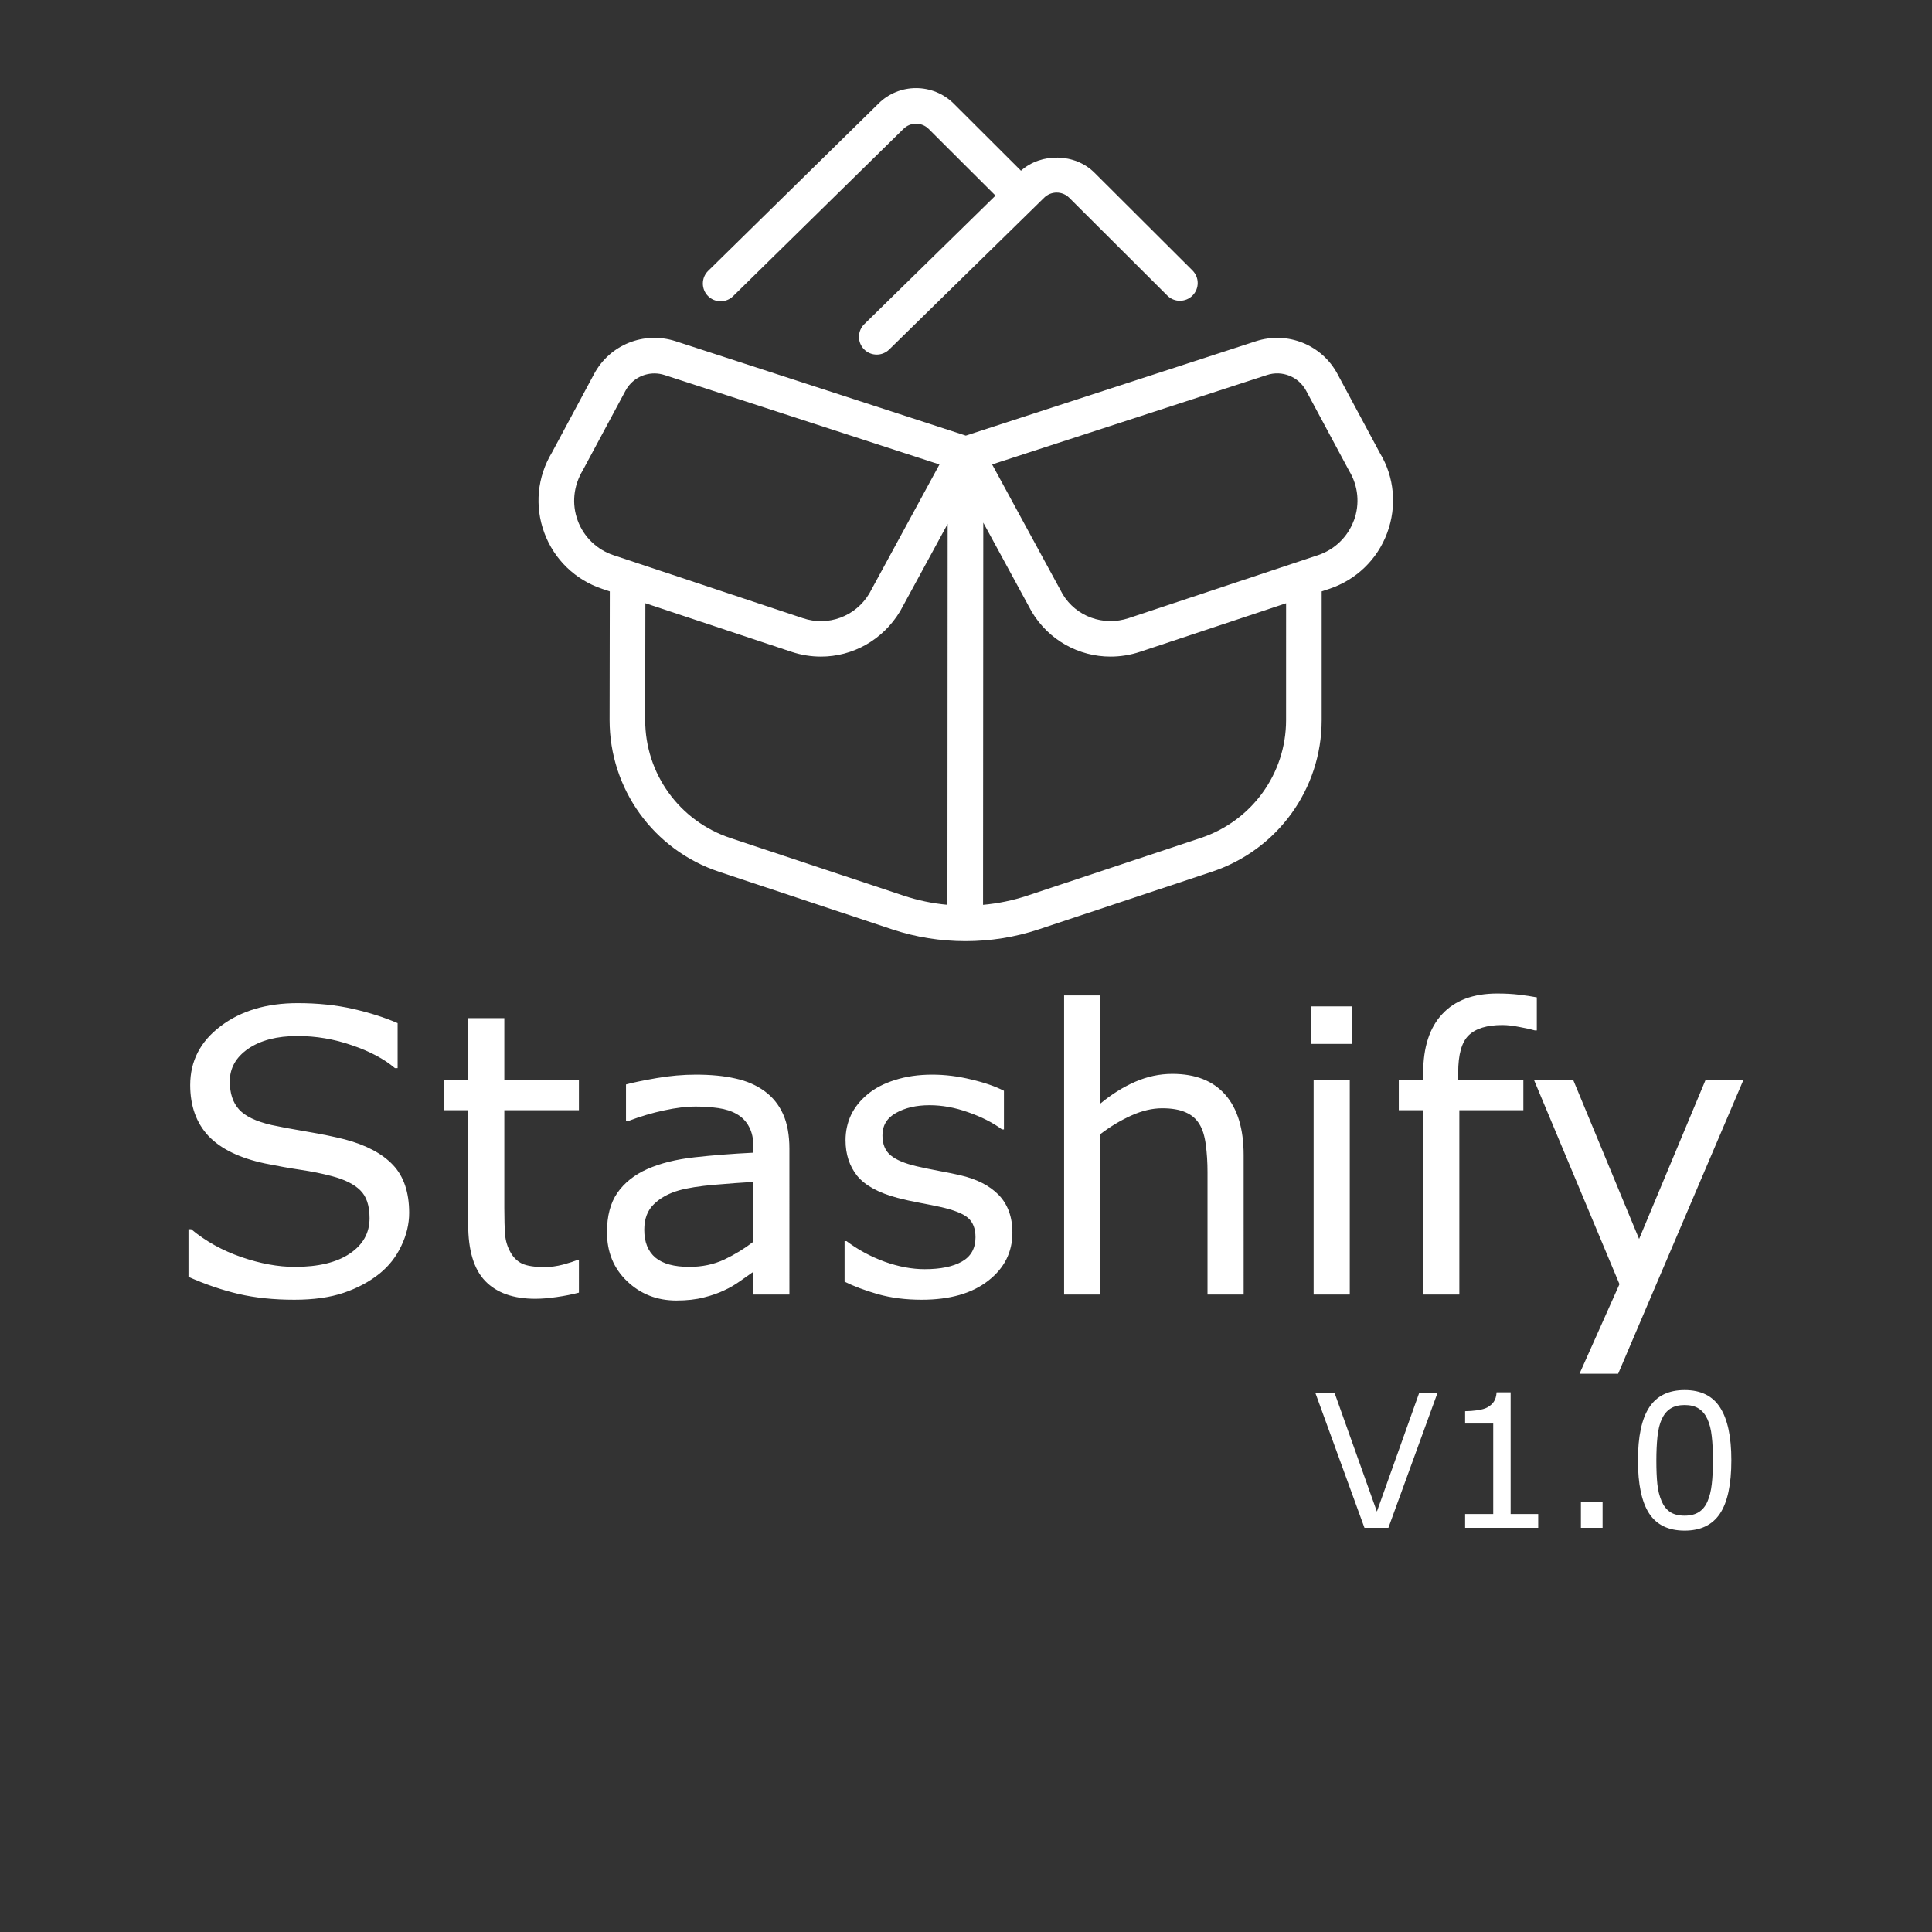 <?xml version="1.0" encoding="UTF-8" standalone="no"?>
<svg
   width="456"
   height="456"
   viewBox="0 0 456 456"
   version="1.1"
   xmlns="http://www.w3.org/2000/svg">
  <rect x="0" y="0" width="456" height="456" fill="#333333" stroke="none"/>
  <path
     d="m 96.572,286.264 q 0,3.947 -1.86,7.804 -1.815,3.857 -5.127,6.533 -3.63,2.904 -8.485,4.538 -4.81,1.633 -11.615,1.633 -7.305,0 -13.158,-1.361 -5.808,-1.361 -11.842,-4.038 v -11.252 h 0.635 q 5.127,4.265 11.842,6.579 6.715,2.314 12.614,2.314 8.349,0 12.977,-3.131 4.673,-3.131 4.673,-8.349 0,-4.492 -2.223,-6.624 -2.178,-2.132 -6.67,-3.312 -3.403,-0.908 -7.396,-1.497 -3.947,-0.59 -8.394,-1.497 -8.984,-1.906 -13.34,-6.488 -4.31,-4.628 -4.31,-12.024 0,-8.485 7.169,-13.884 7.169,-5.445 18.194,-5.445 7.123,0 13.067,1.361 5.944,1.361 10.526,3.358 v 10.617 h -0.635 q -3.857,-3.267 -10.163,-5.399 -6.261,-2.178 -12.84,-2.178 -7.214,0 -11.615,2.995 -4.356,2.995 -4.356,7.713 0,4.22 2.178,6.625 2.178,2.405 7.668,3.675 2.904,0.635 8.258,1.543 5.354,0.907 9.075,1.86 7.532,1.996 11.343,6.035 3.811,4.038 3.811,11.298 z m 40.064,18.83 q -2.405,0.635 -5.263,1.043 -2.813,0.408 -5.036,0.408 -7.759,0 -11.797,-4.174 -4.038,-4.174 -4.038,-13.385 v -26.951 h -5.762 v -7.169 h 5.762 v -14.565 h 8.53 v 14.565 h 17.605 v 7.169 h -17.605 v 23.094 q 0,3.993 0.182,6.262 0.181,2.223 1.271,4.174 0.998,1.815 2.722,2.677 1.77,0.817 5.354,0.817 2.087,0 4.356,-0.59 2.269,-0.635 3.267,-1.043 h 0.454 z m 49.683,0.453 h -8.485 v -5.399 q -1.134,0.771 -3.085,2.178 -1.906,1.361 -3.72,2.178 -2.133,1.043 -4.901,1.724 -2.768,0.726 -6.488,0.726 -6.851,0 -11.615,-4.537 -4.764,-4.537 -4.764,-11.57 0,-5.762 2.45,-9.301 2.496,-3.584 7.078,-5.626 4.628,-2.042 11.116,-2.768 6.488,-0.726 13.929,-1.089 v -1.316 q 0,-2.904 -1.044,-4.809 -0.998,-1.906 -2.904,-2.995 -1.815,-1.043 -4.356,-1.407 -2.541,-0.363 -5.308,-0.363 -3.358,0 -7.487,0.907 -4.129,0.862 -8.53,2.541 h -0.453 v -8.666 q 2.495,-0.68 7.214,-1.497 4.719,-0.817 9.301,-0.817 5.354,0 9.301,0.908 3.993,0.862 6.897,2.994 2.858,2.087 4.356,5.399 1.498,3.312 1.498,8.213 z m -8.485,-12.477 v -14.111 q -3.902,0.227 -9.211,0.68 -5.263,0.454 -8.348,1.316 -3.675,1.043 -5.944,3.267 -2.269,2.178 -2.269,6.034 0,4.356 2.632,6.579 2.632,2.178 8.031,2.178 4.492,0 8.212,-1.724 3.721,-1.77 6.897,-4.22 z m 61.117,-2.133 q 0,6.942 -5.762,11.389 -5.717,4.446 -15.654,4.446 -5.626,0 -10.345,-1.316 -4.673,-1.361 -7.849,-2.949 v -9.574 h 0.454 q 4.038,3.04 8.984,4.855 4.946,1.77 9.483,1.77 5.626,0 8.803,-1.815 3.176,-1.815 3.176,-5.717 0,-2.995 -1.724,-4.537 -1.724,-1.543 -6.624,-2.632 -1.815,-0.408 -4.764,-0.953 -2.904,-0.544 -5.309,-1.18 -6.669,-1.769 -9.483,-5.172 -2.768,-3.449 -2.768,-8.439 0,-3.131 1.27,-5.898 1.316,-2.768 3.947,-4.946 2.541,-2.132 6.443,-3.357 3.948,-1.271 8.802,-1.271 4.537,0 9.165,1.135 4.674,1.089 7.759,2.677 v 9.12 h -0.454 q -3.267,-2.405 -7.94,-4.038 -4.673,-1.679 -9.165,-1.679 -4.673,0 -7.895,1.815 -3.221,1.77 -3.221,5.309 0,3.131 1.951,4.719 1.906,1.588 6.171,2.586 2.359,0.544 5.263,1.089 2.949,0.544 4.9,0.998 5.944,1.361 9.165,4.673 3.221,3.358 3.221,8.893 z m 54.583,14.61 h -8.53 v -28.857 q 0,-3.494 -0.408,-6.534 -0.408,-3.085 -1.497,-4.809 -1.134,-1.906 -3.267,-2.813 -2.133,-0.953 -5.536,-0.953 -3.494,0 -7.305,1.724 -3.811,1.724 -7.305,4.401 v 37.841 h -8.53 v -70.6 h 8.53 v 25.545 q 3.993,-3.312 8.258,-5.172 4.265,-1.86 8.757,-1.86 8.212,0 12.523,4.946 4.31,4.946 4.31,14.247 z m 25.59,-59.166 h -9.619 v -8.848 h 9.619 z m -0.544,59.166 h -8.53 v -50.681 h 8.53 z m 44.147,-62.342 h -0.453 q -1.407,-0.408 -3.675,-0.817 -2.269,-0.454 -3.993,-0.454 -5.49,0 -7.985,2.45 -2.45,2.405 -2.45,8.757 v 1.724 h 15.381 v 7.169 h -15.109 v 43.512 h -8.53 v -43.512 h -5.762 v -7.169 h 5.762 v -1.679 q 0,-9.029 4.492,-13.839 4.492,-4.855 12.976,-4.855 2.859,0 5.127,0.272 2.314,0.273 4.22,0.635 z m 48.776,11.661 -29.583,69.374 h -9.12 l 9.438,-21.144 -20.191,-48.231 h 9.256 l 15.563,37.568 15.699,-37.568 z"
     style="font-size:86.667px;font-family:OpenSans-Semibold;-inkscape-font-specification:OpenSans-Semibold;fill:#ffffff;stroke-width:1.072"
     id="path1" />
  <path
     d="m 339.298,328.733 -11.6,31.867 h -5.65 l -11.6,-31.867 h 4.537 l 9.995,28.037 9.995,-28.037 z m 23.756,31.867 h -17.25 v -3.253 h 6.634 v -21.359 h -6.634 v -2.911 q 1.348,0 2.889,-0.214 1.541,-0.236 2.333,-0.664 0.984,-0.535 1.541,-1.348 0.578,-0.835 0.664,-2.226 h 3.317 v 28.721 h 6.506 z m 15.195,0 h -5.115 v -6.099 h 5.115 z m 30.391,-15.944 q 0,8.582 -2.697,12.606 -2.675,4.002 -8.325,4.002 -5.736,0 -8.39,-4.066 -2.632,-4.066 -2.632,-12.499 0,-8.497 2.675,-12.542 2.675,-4.066 8.347,-4.066 5.736,0 8.368,4.13 2.654,4.109 2.654,12.435 z m -5.629,9.717 q 0.749,-1.734 1.006,-4.066 0.278,-2.354 0.278,-5.65 0,-3.253 -0.278,-5.65 -0.257,-2.397 -1.027,-4.066 -0.749,-1.648 -2.055,-2.483 -1.284,-0.834 -3.317,-0.834 -2.012,0 -3.339,0.834 -1.306,0.835 -2.076,2.526 -0.728,1.584 -1.006,4.131 -0.257,2.547 -0.257,5.586 0,3.338 0.235,5.586 0.236,2.247 1.006,4.024 0.706,1.669 1.99,2.547 1.305,0.877 3.446,0.877 2.012,0 3.339,-0.835 1.327,-0.835 2.054,-2.525 z"
     style="font-size:53.333px;font-family:OpenSans-Semibold;-inkscape-font-specification:OpenSans-Semibold;fill:#ffffff;stroke-width:0.822"
     id="path2" />
  <path
     d="M 325.732,107.004 315.673,88.255 C 311.984,81.37 303.908,78.117 296.42,80.54 L 227.956,102.82 159.483,80.54 c -7.505,-2.432 -15.564,0.83 -19.253,7.714 l -9.967,18.573 c -3.462,5.744 -4.118,12.645 -1.79,18.934 2.319,6.289 7.319,11.111 13.69,13.232 l 1.765,0.587 -0.051,30.363 c 0,16.276 10.379,30.673 25.858,35.822 l 40.859,13.592 c 5.572,1.853 11.421,2.775 17.278,2.775 5.857,0 11.706,-0.922 17.278,-2.775 l 40.892,-13.601 c 15.488,-5.148 25.9,-19.529 25.908,-35.779 v -30.397 l 1.782,-0.595 c 6.37,-2.121 11.37,-6.943 13.689,-13.232 2.328,-6.289 1.672,-13.19 -1.689,-18.749 z m -189.377,15.857 c -1.437,-3.891 -1.034,-8.159 1.219,-11.89 L 147.633,92.221 c 1.378,-2.574 4.034,-4.084 6.832,-4.084 0.798,0 1.605,0.126 2.403,0.386 l 64.868,21.106 -16.572,30.48 c -3.252,5.408 -9.715,7.807 -15.69,5.786 l -44.649,-14.85 c -3.941,-1.308 -7.025,-4.293 -8.471,-8.175 z m 87.264,90.694 c -3.521,-0.319 -7,-1.04 -10.362,-2.164 l -40.859,-13.592 c -12.042,-4.008 -20.127,-15.194 -20.118,-27.855 l 0.043,-27.571 34.489,11.471 c 2.303,0.763 4.647,1.132 6.95,1.132 7.479,0 14.581,-3.882 18.699,-10.725 l 11.21,-20.603 z m 79.927,-43.578 c 0,12.636 -8.11,23.814 -20.16,27.813 l -40.892,13.601 c -3.395,1.132 -6.916,1.853 -10.471,2.172 l 0.055,-90.208 11.446,21.047 c 4.034,6.725 11.118,10.574 18.589,10.574 2.311,0 4.664,-0.369 6.967,-1.132 l 34.471,-11.463 z m 15.992,-47.116 c -1.445,3.882 -4.529,6.859 -8.471,8.175 l -44.649,14.85 c -6.009,2.004 -12.446,-0.394 -15.597,-5.635 l -16.656,-30.631 64.868,-21.105 c 3.597,-1.182 7.471,0.403 9.244,3.698 l 10.16,18.934 c 2.151,3.555 2.555,7.823 1.118,11.706 z M 167.096,69.858 c -1.622,-1.644 -1.605,-4.31 0.051,-5.928 L 207.334,24.46 c 4.874,-4.88 12.875,-4.889 17.799,0.025 l 15.841,15.806 c 4.773,-4.26 12.732,-4.134 17.337,0.461 l 23.144,23.084 c 1.639,1.635 1.639,4.293 0,5.928 -1.639,1.635 -4.303,1.635 -5.941,0 L 252.369,46.681 c -1.639,-1.635 -4.303,-1.635 -5.941,0 l -36.548,35.805 c -0.824,0.805 -1.891,1.207 -2.95,1.207 -1.092,0 -2.177,-0.419 -2.992,-1.249 -1.622,-1.652 -1.597,-4.31 0.051,-5.928 L 234.964,46.169 219.182,30.422 c -1.639,-1.635 -4.303,-1.635 -5.942,0 l -40.204,39.478 c -0.823,0.805 -1.882,1.207 -2.95,1.207 -1.084,0 -2.177,-0.419 -2.992,-1.249 z"
     style="fill:#ffffff;stroke-width:8.394"
     id="path3" />
</svg>
